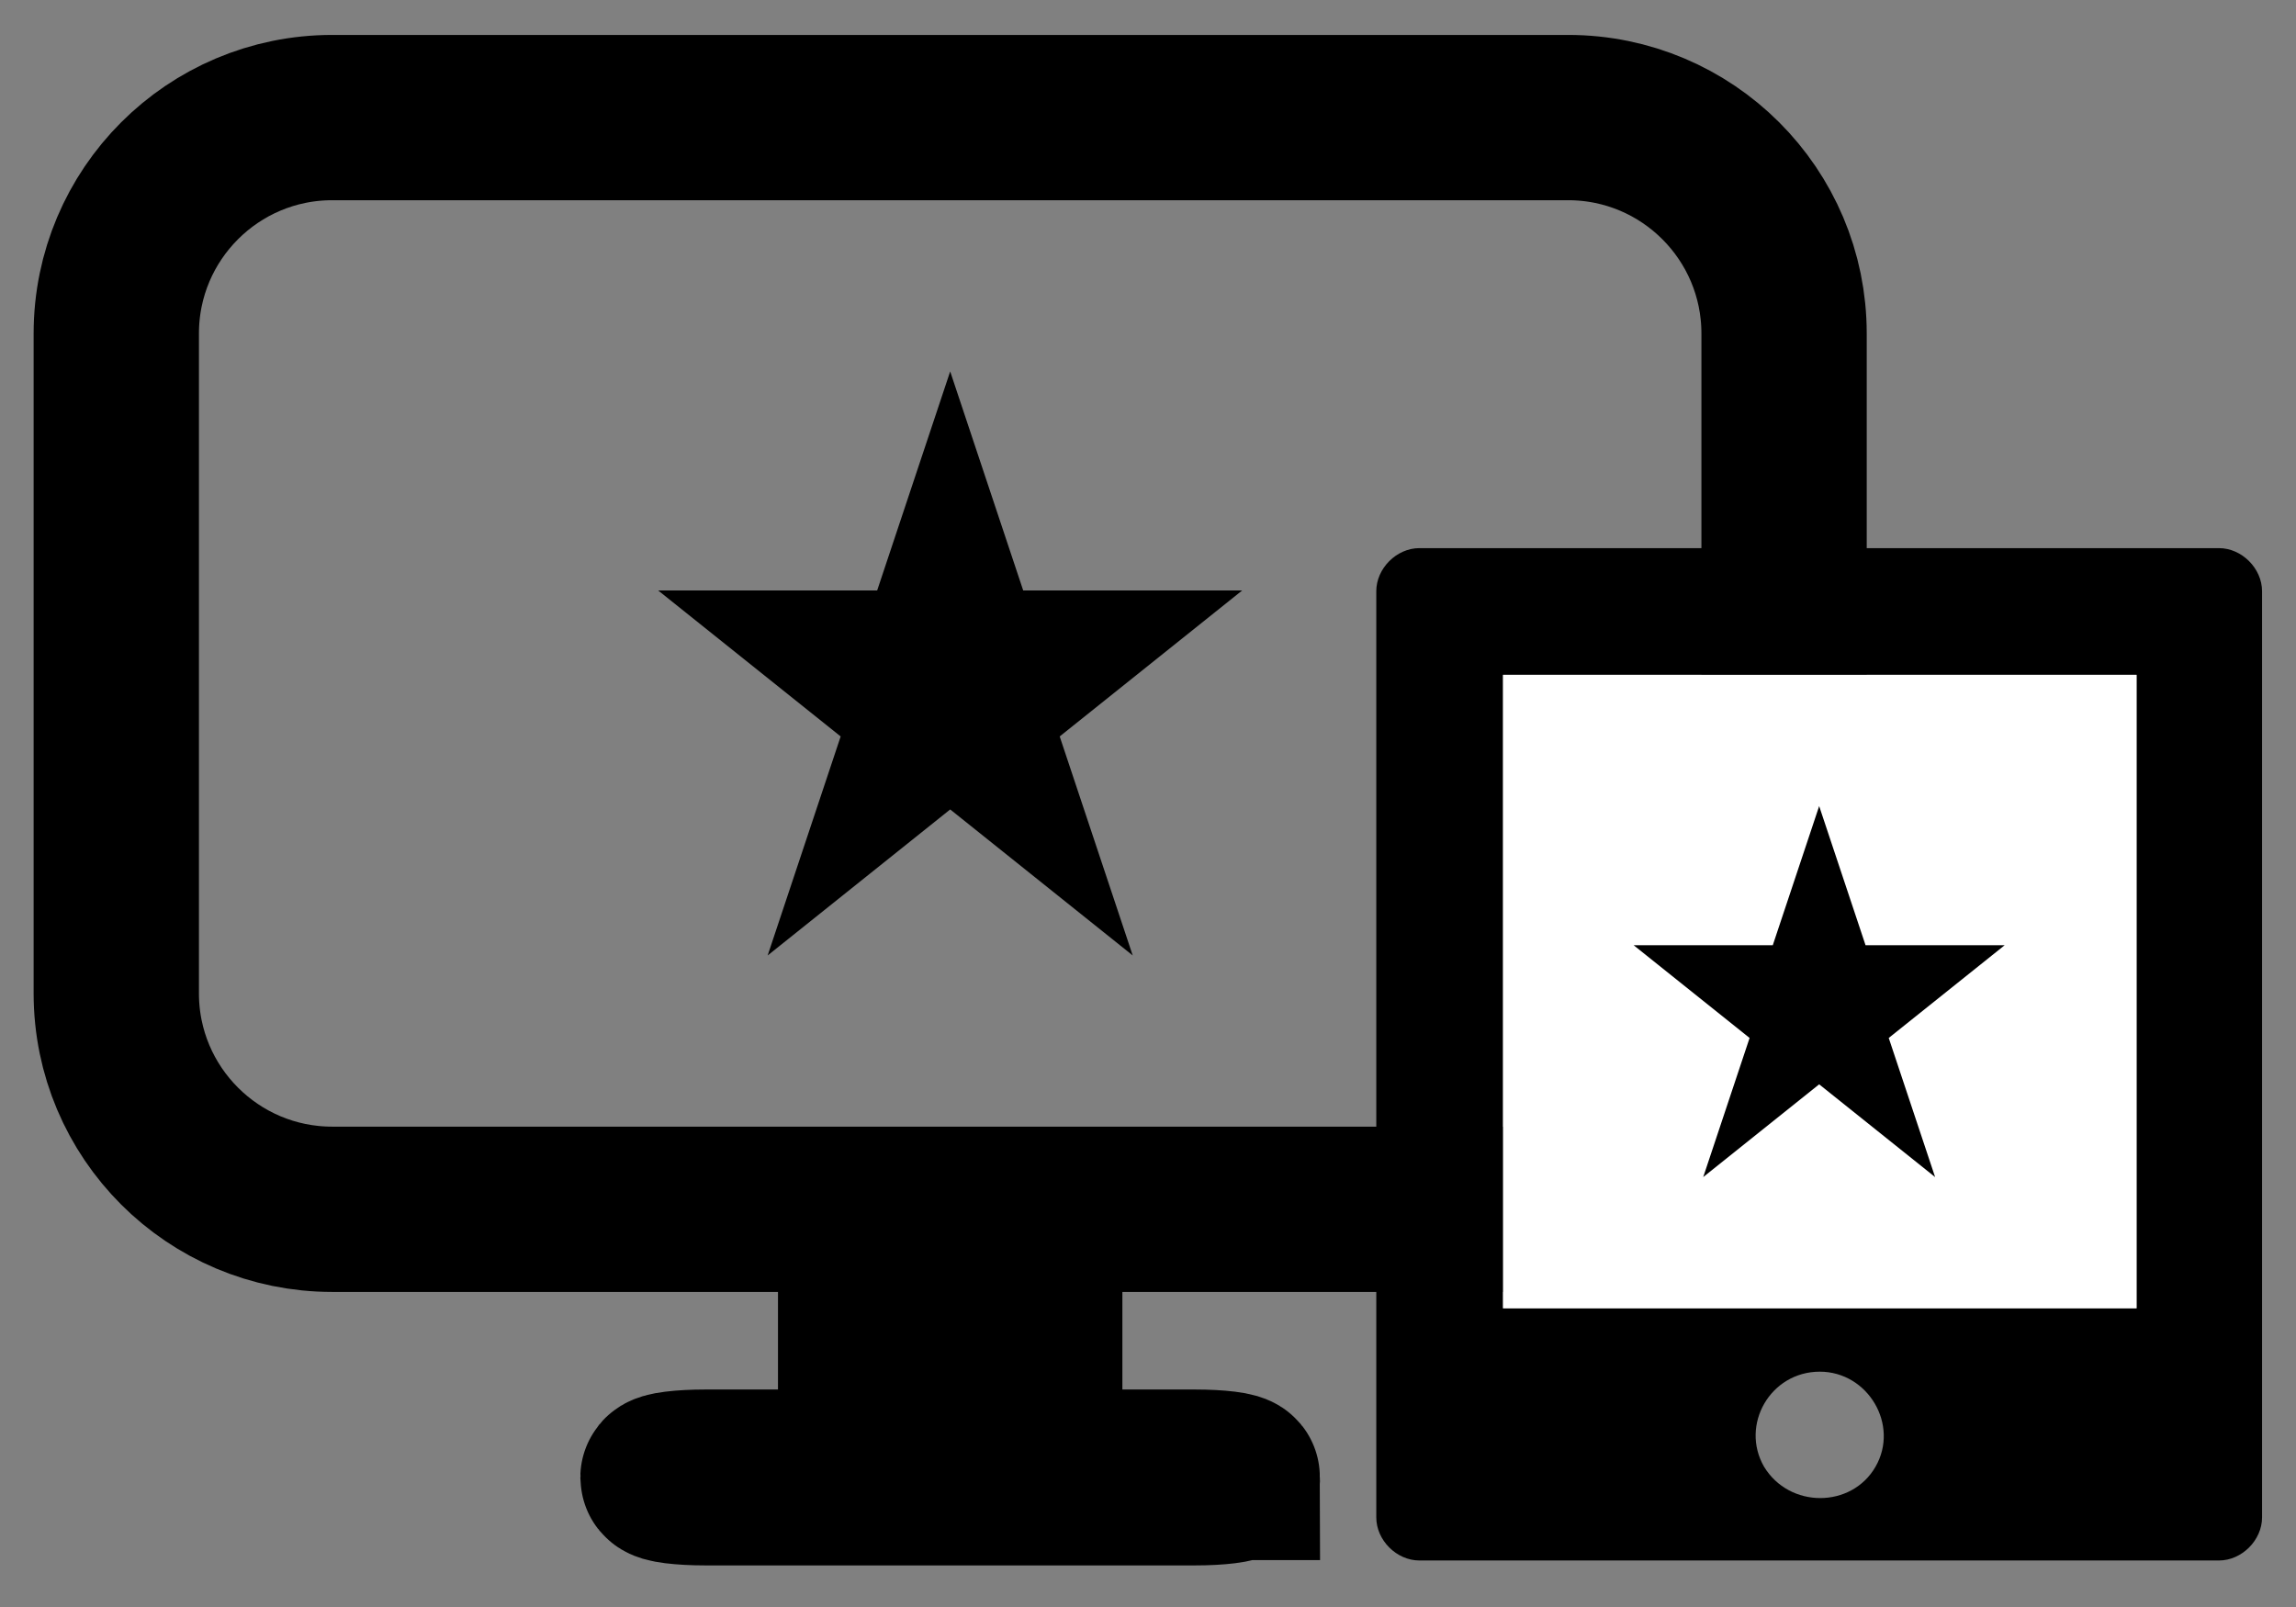<svg xmlns="http://www.w3.org/2000/svg" width="500" height="350" viewBox="0 0 500 350"><rect x="0" y="0" width="500" height="350" fill="#808080" stroke="none"/><g fill="none" stroke="#000" stroke-miterlimit="10"><path stroke-width="36" d="M388.518 216.345c0 25.978-21.059 47.036-47.032 47.036H72.355c-25.974 0-47.031-21.059-47.031-47.036V72.639c0-25.976 21.057-47.032 47.031-47.032h269.13c25.974 0 47.032 21.057 47.032 47.032v143.706z"/><path stroke-width="75" d="M206.92 263.894v57.892"/><path stroke-width="36" d="M269.466 321.786c0 .637-4.144 1.158-9.253 1.158H153.628c-5.109 0-9.251-.521-9.251-1.158 0-.636 4.142-1.156 9.251-1.156h106.585c5.109 0 9.253.52 9.253 1.156z"/></g><path d="M309.092 119.381c-4.959 0-9.378 4.418-9.378 9.379v201.733c0 4.958 4.419 9.376 9.378 9.376H483.23c4.959 0 9.378-4.418 9.378-9.376V128.76c0-4.96-4.419-9.379-9.378-9.379H309.092zm18.218 27.595h137.972V284.95H327.31V146.976zm68.985 151.77c10.484 0 17.382 11.588 12.141 20.697-5.241 9.108-18.769 9.108-24.281 0-5.241-9.109 1.375-20.697 12.14-20.697z"/><path fill="#FFF" d="M327.31 146.976h137.971V284.95H327.31"/><path d="M396.16 175.563l-10.101 30.301h-30.3l25.251 20.199-10.1 30.301 25.249-20.2 25.25 20.2-10.1-30.301 25.25-20.199H406.26l-10.1-30.301zM206.922 80.895l-15.9 47.7h-47.7l39.75 31.8-15.9 47.7 39.75-31.8 39.75 31.8-15.9-47.7 39.75-31.8h-47.7l-15.9-47.7z"/></svg>